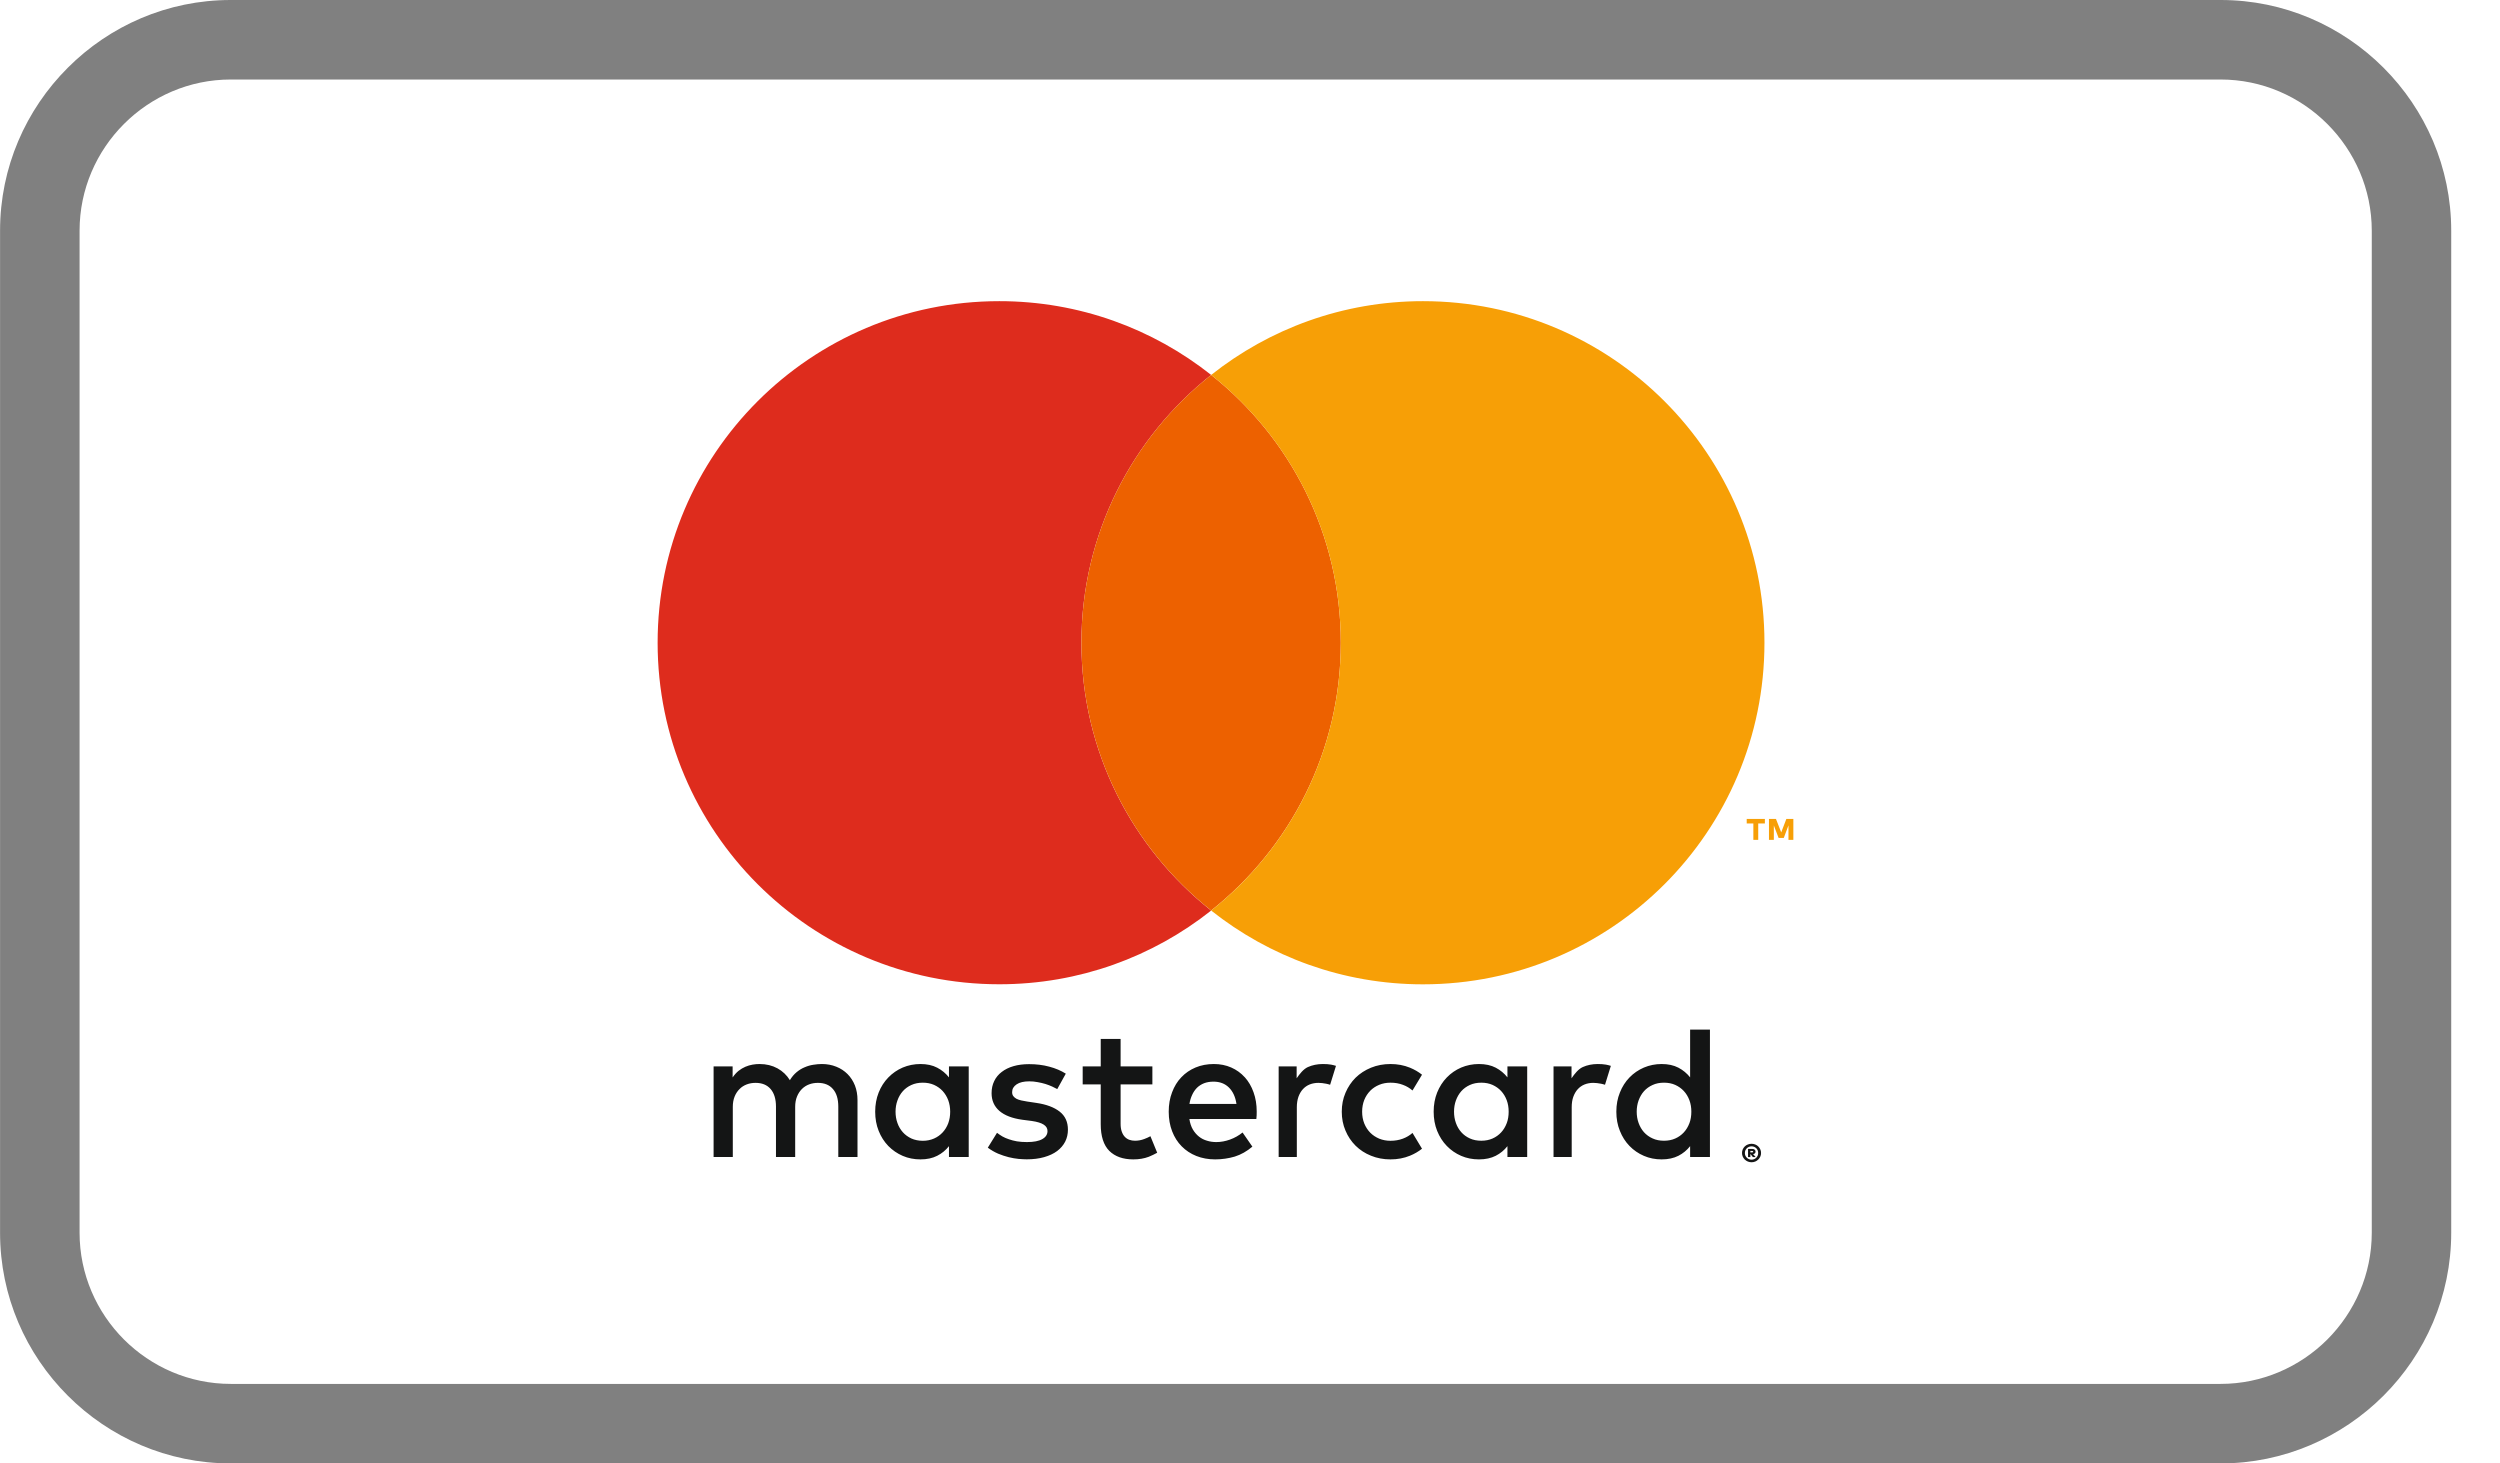 <svg width="41" height="24" viewBox="0 0 41 24" fill="none" xmlns="http://www.w3.org/2000/svg">
    <g clip-path="url(#clip0)">
        <path fill-rule="evenodd" clip-rule="evenodd"
              d="M13.9 17.615C13.848 17.563 13.786 17.522 13.715 17.494C13.643 17.465 13.565 17.45 13.48 17.45C13.435 17.45 13.388 17.454 13.339 17.462C13.291 17.469 13.243 17.483 13.197 17.503C13.15 17.522 13.106 17.549 13.064 17.584C13.022 17.619 12.985 17.663 12.954 17.715C12.904 17.633 12.836 17.568 12.751 17.521C12.665 17.474 12.567 17.45 12.457 17.45C12.42 17.45 12.382 17.453 12.342 17.46C12.303 17.467 12.263 17.478 12.224 17.495C12.185 17.512 12.148 17.534 12.112 17.562C12.077 17.591 12.044 17.627 12.015 17.67V17.489H11.703V18.975H12.018V18.151C12.018 18.088 12.028 18.032 12.048 17.983C12.068 17.934 12.095 17.893 12.129 17.86C12.162 17.826 12.202 17.801 12.247 17.784C12.292 17.767 12.34 17.759 12.391 17.759C12.497 17.759 12.579 17.792 12.638 17.86C12.696 17.927 12.726 18.023 12.726 18.148V18.975H13.041V18.151C13.041 18.088 13.051 18.032 13.071 17.983C13.091 17.934 13.118 17.893 13.151 17.86C13.185 17.826 13.224 17.801 13.269 17.784C13.314 17.767 13.362 17.759 13.413 17.759C13.519 17.759 13.602 17.792 13.66 17.86C13.719 17.927 13.748 18.023 13.748 18.148V18.975H14.063V18.041C14.063 17.954 14.049 17.875 14.021 17.802C13.992 17.73 13.952 17.667 13.9 17.615L13.9 17.615ZM28.706 18.875V18.899H28.734C28.74 18.899 28.744 18.898 28.747 18.897C28.75 18.895 28.752 18.892 28.752 18.887C28.752 18.883 28.75 18.88 28.747 18.878C28.744 18.876 28.74 18.875 28.734 18.875H28.706ZM28.735 18.842C28.753 18.842 28.767 18.846 28.776 18.854C28.786 18.862 28.791 18.873 28.791 18.887C28.791 18.898 28.788 18.907 28.781 18.914C28.774 18.921 28.764 18.926 28.751 18.928L28.793 18.976H28.747L28.71 18.929H28.706V18.976H28.668V18.842H28.735L28.735 18.842ZM28.726 19.019C28.741 19.019 28.755 19.016 28.768 19.01C28.782 19.004 28.793 18.997 28.803 18.987C28.813 18.977 28.82 18.965 28.826 18.952C28.832 18.939 28.834 18.924 28.834 18.909C28.834 18.894 28.832 18.88 28.826 18.866C28.82 18.853 28.813 18.841 28.803 18.831C28.793 18.822 28.782 18.814 28.768 18.808C28.755 18.803 28.741 18.8 28.726 18.8C28.71 18.8 28.696 18.803 28.683 18.808C28.669 18.814 28.657 18.822 28.648 18.831C28.638 18.841 28.63 18.853 28.624 18.866C28.619 18.88 28.616 18.894 28.616 18.909C28.616 18.924 28.619 18.939 28.624 18.952C28.63 18.965 28.638 18.977 28.648 18.987C28.657 18.997 28.669 19.004 28.683 19.01C28.696 19.016 28.71 19.019 28.726 19.019ZM28.726 18.758C28.747 18.758 28.768 18.762 28.787 18.77C28.805 18.777 28.822 18.788 28.836 18.802C28.85 18.816 28.861 18.832 28.869 18.85C28.878 18.869 28.881 18.888 28.881 18.909C28.881 18.93 28.878 18.949 28.869 18.968C28.861 18.986 28.85 19.002 28.836 19.016C28.822 19.03 28.805 19.041 28.787 19.049C28.768 19.057 28.747 19.061 28.726 19.061C28.704 19.061 28.683 19.057 28.664 19.049C28.645 19.041 28.628 19.03 28.614 19.016C28.6 19.002 28.589 18.986 28.581 18.968C28.573 18.949 28.569 18.93 28.569 18.909C28.569 18.888 28.573 18.869 28.581 18.85C28.589 18.832 28.6 18.816 28.614 18.802C28.628 18.788 28.645 18.777 28.664 18.77C28.683 18.762 28.704 18.758 28.726 18.758ZM22.472 17.888C22.513 17.847 22.563 17.814 22.619 17.791C22.676 17.767 22.738 17.756 22.804 17.756C22.877 17.756 22.945 17.767 23.007 17.791C23.068 17.813 23.12 17.845 23.165 17.884L23.321 17.625C23.262 17.578 23.196 17.54 23.123 17.51C23.025 17.47 22.919 17.45 22.804 17.45C22.689 17.45 22.583 17.47 22.485 17.51C22.387 17.55 22.303 17.605 22.232 17.674C22.162 17.744 22.106 17.827 22.066 17.922C22.025 18.017 22.005 18.12 22.005 18.232C22.005 18.344 22.025 18.447 22.066 18.542C22.106 18.638 22.162 18.72 22.232 18.79C22.303 18.86 22.387 18.915 22.485 18.954C22.583 18.994 22.689 19.014 22.804 19.014C22.919 19.014 23.025 18.994 23.123 18.954C23.196 18.924 23.262 18.886 23.321 18.839L23.165 18.58C23.12 18.62 23.068 18.651 23.007 18.674C22.945 18.697 22.877 18.709 22.804 18.709C22.738 18.709 22.676 18.697 22.619 18.674C22.563 18.65 22.513 18.618 22.472 18.576C22.431 18.534 22.398 18.484 22.374 18.425C22.351 18.367 22.339 18.303 22.339 18.232C22.339 18.162 22.351 18.097 22.374 18.039C22.398 17.98 22.431 17.93 22.472 17.889L22.472 17.888ZM27.706 18.421C27.684 18.479 27.654 18.529 27.614 18.572C27.575 18.614 27.528 18.648 27.473 18.672C27.419 18.696 27.357 18.708 27.29 18.708C27.22 18.708 27.157 18.696 27.102 18.67C27.046 18.645 27 18.611 26.961 18.568C26.923 18.525 26.894 18.475 26.873 18.417C26.852 18.359 26.842 18.297 26.842 18.232C26.842 18.167 26.852 18.105 26.873 18.047C26.894 17.99 26.923 17.939 26.961 17.896C27 17.853 27.046 17.819 27.102 17.794C27.157 17.768 27.22 17.756 27.29 17.756C27.357 17.756 27.419 17.768 27.473 17.792C27.528 17.817 27.575 17.85 27.614 17.892C27.654 17.935 27.684 17.985 27.706 18.043C27.728 18.101 27.738 18.164 27.738 18.232C27.738 18.3 27.728 18.364 27.706 18.422V18.421ZM27.718 16.885V17.669C27.666 17.603 27.602 17.55 27.526 17.51C27.449 17.47 27.358 17.45 27.251 17.45C27.147 17.45 27.05 17.47 26.96 17.508C26.87 17.547 26.791 17.601 26.724 17.67C26.656 17.74 26.604 17.822 26.566 17.918C26.527 18.014 26.508 18.118 26.508 18.232C26.508 18.346 26.527 18.451 26.566 18.546C26.604 18.642 26.656 18.724 26.724 18.794C26.791 18.863 26.869 18.917 26.96 18.956C27.05 18.995 27.147 19.014 27.251 19.014C27.358 19.014 27.449 18.994 27.526 18.955C27.602 18.916 27.666 18.863 27.718 18.797V18.975H28.043V16.885H27.718ZM26.204 17.45C26.113 17.45 26.03 17.467 25.957 17.5C25.884 17.533 25.822 17.613 25.773 17.684V17.489H25.478V18.975H25.776V18.158C25.776 18.095 25.784 18.038 25.802 17.988C25.82 17.939 25.844 17.897 25.875 17.863C25.906 17.829 25.943 17.803 25.987 17.785C26.03 17.768 26.078 17.759 26.129 17.759C26.169 17.759 26.211 17.764 26.257 17.773C26.28 17.778 26.302 17.783 26.322 17.79L26.418 17.48C26.392 17.472 26.365 17.465 26.338 17.46C26.298 17.453 26.253 17.45 26.204 17.45H26.204ZM21.696 17.45C21.605 17.45 21.523 17.467 21.449 17.5C21.376 17.533 21.314 17.613 21.265 17.684V17.489H20.97V18.975H21.268V18.158C21.268 18.095 21.277 18.038 21.294 17.988C21.312 17.939 21.336 17.897 21.367 17.863C21.398 17.829 21.435 17.803 21.479 17.785C21.522 17.768 21.57 17.759 21.622 17.759C21.661 17.759 21.703 17.764 21.749 17.773C21.772 17.778 21.794 17.783 21.814 17.79L21.91 17.48C21.884 17.472 21.858 17.465 21.83 17.46C21.791 17.453 21.746 17.45 21.696 17.45H21.696ZM18.768 18.679C18.716 18.699 18.665 18.708 18.614 18.708C18.581 18.708 18.55 18.703 18.522 18.693C18.493 18.683 18.468 18.666 18.447 18.644C18.426 18.622 18.409 18.593 18.397 18.558C18.384 18.523 18.378 18.48 18.378 18.431V17.784H18.899V17.489H18.378V17.039H18.052V17.489H17.756V17.784H18.052V18.437C18.052 18.634 18.099 18.78 18.192 18.874C18.286 18.967 18.417 19.014 18.586 19.014C18.68 19.014 18.765 19 18.84 18.971C18.889 18.951 18.935 18.929 18.978 18.905L18.867 18.634C18.836 18.651 18.803 18.666 18.768 18.679L18.768 18.679ZM24.71 18.421C24.688 18.479 24.658 18.529 24.618 18.572C24.579 18.614 24.532 18.648 24.477 18.672C24.422 18.696 24.361 18.708 24.294 18.708C24.224 18.708 24.161 18.696 24.105 18.67C24.05 18.645 24.003 18.611 23.965 18.568C23.927 18.525 23.897 18.475 23.877 18.417C23.856 18.359 23.846 18.297 23.846 18.232C23.846 18.167 23.856 18.105 23.877 18.047C23.898 17.99 23.927 17.939 23.965 17.896C24.003 17.853 24.05 17.819 24.105 17.794C24.161 17.768 24.224 17.756 24.294 17.756C24.361 17.756 24.422 17.768 24.477 17.792C24.532 17.817 24.579 17.85 24.618 17.892C24.658 17.935 24.688 17.985 24.71 18.043C24.732 18.101 24.742 18.164 24.742 18.232C24.742 18.3 24.732 18.364 24.71 18.422V18.421ZM24.722 17.669C24.67 17.603 24.606 17.55 24.53 17.51C24.453 17.47 24.362 17.45 24.255 17.45C24.151 17.45 24.053 17.47 23.963 17.508C23.873 17.547 23.795 17.601 23.728 17.67C23.66 17.74 23.608 17.822 23.569 17.918C23.531 18.014 23.512 18.118 23.512 18.232C23.512 18.346 23.531 18.451 23.569 18.546C23.608 18.642 23.66 18.724 23.728 18.794C23.795 18.863 23.873 18.917 23.963 18.956C24.053 18.995 24.151 19.014 24.255 19.014C24.362 19.014 24.453 18.994 24.53 18.955C24.606 18.916 24.67 18.863 24.722 18.797V18.975H25.046V17.489H24.722V17.669ZM19.507 18.105C19.515 18.051 19.53 18.002 19.551 17.957C19.571 17.912 19.598 17.873 19.63 17.84C19.663 17.808 19.702 17.783 19.747 17.765C19.792 17.748 19.843 17.739 19.901 17.739C20.005 17.739 20.089 17.771 20.154 17.835C20.219 17.899 20.261 17.989 20.278 18.105H19.507ZM20.414 17.667C20.352 17.598 20.278 17.545 20.192 17.507C20.106 17.469 20.011 17.45 19.908 17.45C19.798 17.45 19.698 17.469 19.607 17.507C19.517 17.545 19.439 17.598 19.374 17.667C19.308 17.735 19.258 17.818 19.222 17.914C19.185 18.01 19.167 18.116 19.167 18.232C19.167 18.35 19.186 18.457 19.223 18.553C19.26 18.649 19.312 18.732 19.38 18.8C19.447 18.868 19.527 18.921 19.62 18.958C19.713 18.995 19.816 19.014 19.928 19.014C20.04 19.014 20.148 18.998 20.25 18.968C20.352 18.936 20.448 18.882 20.539 18.805L20.378 18.573C20.316 18.623 20.247 18.662 20.172 18.689C20.097 18.716 20.022 18.73 19.948 18.73C19.895 18.73 19.844 18.723 19.796 18.708C19.747 18.694 19.703 18.672 19.664 18.641C19.625 18.61 19.591 18.571 19.563 18.524C19.535 18.476 19.516 18.419 19.506 18.352H20.604C20.606 18.333 20.608 18.313 20.609 18.293C20.61 18.272 20.61 18.251 20.61 18.23C20.61 18.115 20.593 18.009 20.558 17.913C20.524 17.817 20.476 17.735 20.414 17.666L20.414 17.667ZM17.378 18.23C17.287 18.159 17.16 18.112 16.998 18.088L16.844 18.065C16.81 18.059 16.778 18.053 16.748 18.047C16.718 18.04 16.692 18.031 16.67 18.02C16.649 18.008 16.631 17.994 16.618 17.976C16.605 17.959 16.599 17.937 16.599 17.911C16.599 17.858 16.624 17.816 16.673 17.783C16.722 17.75 16.791 17.734 16.88 17.734C16.926 17.734 16.972 17.738 17.017 17.747C17.062 17.755 17.105 17.765 17.145 17.777C17.185 17.79 17.222 17.804 17.255 17.819C17.288 17.834 17.316 17.848 17.339 17.861L17.479 17.608C17.401 17.559 17.311 17.52 17.207 17.493C17.104 17.465 16.994 17.452 16.877 17.452C16.782 17.452 16.696 17.463 16.621 17.485C16.545 17.507 16.481 17.539 16.428 17.58C16.374 17.621 16.333 17.671 16.305 17.73C16.276 17.789 16.262 17.855 16.262 17.928C16.262 18.048 16.305 18.145 16.39 18.219C16.476 18.293 16.601 18.341 16.767 18.364L16.922 18.384C17.011 18.397 17.076 18.417 17.117 18.444C17.159 18.471 17.179 18.506 17.179 18.549C17.179 18.605 17.151 18.649 17.094 18.681C17.037 18.714 16.953 18.73 16.841 18.73C16.78 18.73 16.726 18.726 16.677 18.718C16.629 18.709 16.585 18.698 16.546 18.684C16.506 18.671 16.47 18.655 16.438 18.637C16.407 18.618 16.378 18.599 16.351 18.578L16.2 18.822C16.254 18.862 16.311 18.895 16.369 18.92C16.428 18.944 16.486 18.964 16.543 18.978C16.6 18.992 16.654 19.001 16.704 19.006C16.755 19.01 16.8 19.013 16.838 19.013C16.944 19.013 17.04 19.001 17.124 18.977C17.209 18.953 17.279 18.92 17.337 18.877C17.394 18.834 17.438 18.783 17.469 18.723C17.499 18.664 17.514 18.598 17.514 18.527C17.514 18.4 17.469 18.301 17.378 18.23H17.378ZM15.551 18.422C15.529 18.48 15.498 18.53 15.459 18.572C15.42 18.614 15.373 18.648 15.318 18.672C15.263 18.696 15.202 18.709 15.135 18.709C15.065 18.709 15.002 18.696 14.946 18.671C14.891 18.645 14.844 18.611 14.806 18.568C14.768 18.525 14.738 18.475 14.718 18.417C14.697 18.359 14.687 18.297 14.687 18.232C14.687 18.167 14.697 18.106 14.718 18.048C14.738 17.99 14.768 17.939 14.806 17.896C14.844 17.853 14.891 17.819 14.946 17.794C15.002 17.768 15.065 17.756 15.135 17.756C15.202 17.756 15.263 17.768 15.318 17.792C15.373 17.817 15.42 17.85 15.459 17.892C15.498 17.935 15.529 17.985 15.551 18.043C15.572 18.101 15.583 18.164 15.583 18.232C15.583 18.301 15.572 18.364 15.551 18.422V18.422ZM15.563 17.669C15.511 17.603 15.447 17.55 15.37 17.51C15.294 17.47 15.202 17.45 15.096 17.45C14.992 17.45 14.894 17.47 14.804 17.508C14.714 17.547 14.636 17.601 14.568 17.671C14.501 17.74 14.448 17.822 14.41 17.918C14.372 18.014 14.353 18.118 14.353 18.232C14.353 18.346 14.372 18.451 14.41 18.546C14.448 18.642 14.501 18.724 14.568 18.794C14.636 18.863 14.714 18.917 14.804 18.956C14.894 18.995 14.992 19.014 15.096 19.014C15.202 19.014 15.294 18.994 15.37 18.955C15.447 18.916 15.511 18.863 15.563 18.797V18.975H15.887V17.489H15.563V17.669Z"
              fill="#141515"/>
        <path fill-rule="evenodd" clip-rule="evenodd"
              d="M17.735 10.541C17.735 8.76 18.567 7.175 19.863 6.149C18.907 5.392 17.701 4.939 16.388 4.939C13.293 4.939 10.785 7.447 10.785 10.541C10.785 13.634 13.293 16.142 16.388 16.142C17.701 16.142 18.907 15.69 19.863 14.933C18.567 13.907 17.735 12.322 17.735 10.541V10.541Z"
              fill="#DE2C1D"/>
        <path fill-rule="evenodd" clip-rule="evenodd"
              d="M17.735 10.541C17.735 12.321 18.567 13.906 19.863 14.932C21.158 13.906 21.989 12.321 21.989 10.541C21.989 8.76 21.158 7.175 19.863 6.149C18.567 7.175 17.735 8.76 17.735 10.541Z"
              fill="#ED6100"/>
        <path fill-rule="evenodd" clip-rule="evenodd"
              d="M23.337 4.939C22.024 4.939 20.818 5.392 19.863 6.149C21.158 7.175 21.989 8.76 21.989 10.541C21.989 12.322 21.158 13.907 19.863 14.933C20.818 15.69 22.024 16.143 23.337 16.143C26.43 16.143 28.937 13.635 28.937 10.541C28.937 7.447 26.43 4.939 23.337 4.939V4.939ZM29.331 13.774V13.536L29.254 13.742H29.169L29.091 13.537V13.774H29.011V13.431H29.126L29.212 13.651L29.296 13.431H29.411V13.774H29.331H29.331ZM28.755 13.774V13.505H28.646V13.431H28.944V13.505H28.835V13.774H28.755H28.755Z"
              fill="#F79F06"/>
        <path d="M3.784 0H36.418C37.459 0 38.404 0.425 39.09 1.111C39.775 1.796 40.2 2.742 40.2 3.783V20.217C40.2 21.258 39.775 22.204 39.09 22.889C38.404 23.574 37.458 24 36.418 24H3.784C2.743 24 1.797 23.575 1.112 22.889C0.426 22.204 0.001 21.258 0.001 20.217V3.783C0.001 2.742 0.426 1.796 1.112 1.111C1.797 0.425 2.743 0 3.784 0H3.784ZM36.418 1.304H3.784C3.103 1.304 2.483 1.583 2.033 2.033C1.584 2.482 1.305 3.102 1.305 3.783V20.217C1.305 20.898 1.584 21.518 2.033 21.968C2.483 22.417 3.103 22.696 3.784 22.696H36.418C37.098 22.696 37.718 22.417 38.168 21.968C38.617 21.518 38.897 20.898 38.897 20.218V3.783C38.897 3.102 38.617 2.482 38.168 2.033C37.718 1.583 37.099 1.304 36.418 1.304V1.304Z"
              fill="#808080"/>
    </g>
    <defs>
        <clipPath id="clip0">
            <rect width="40.2" height="24" fill="white"/>
        </clipPath>
    </defs>
</svg>
